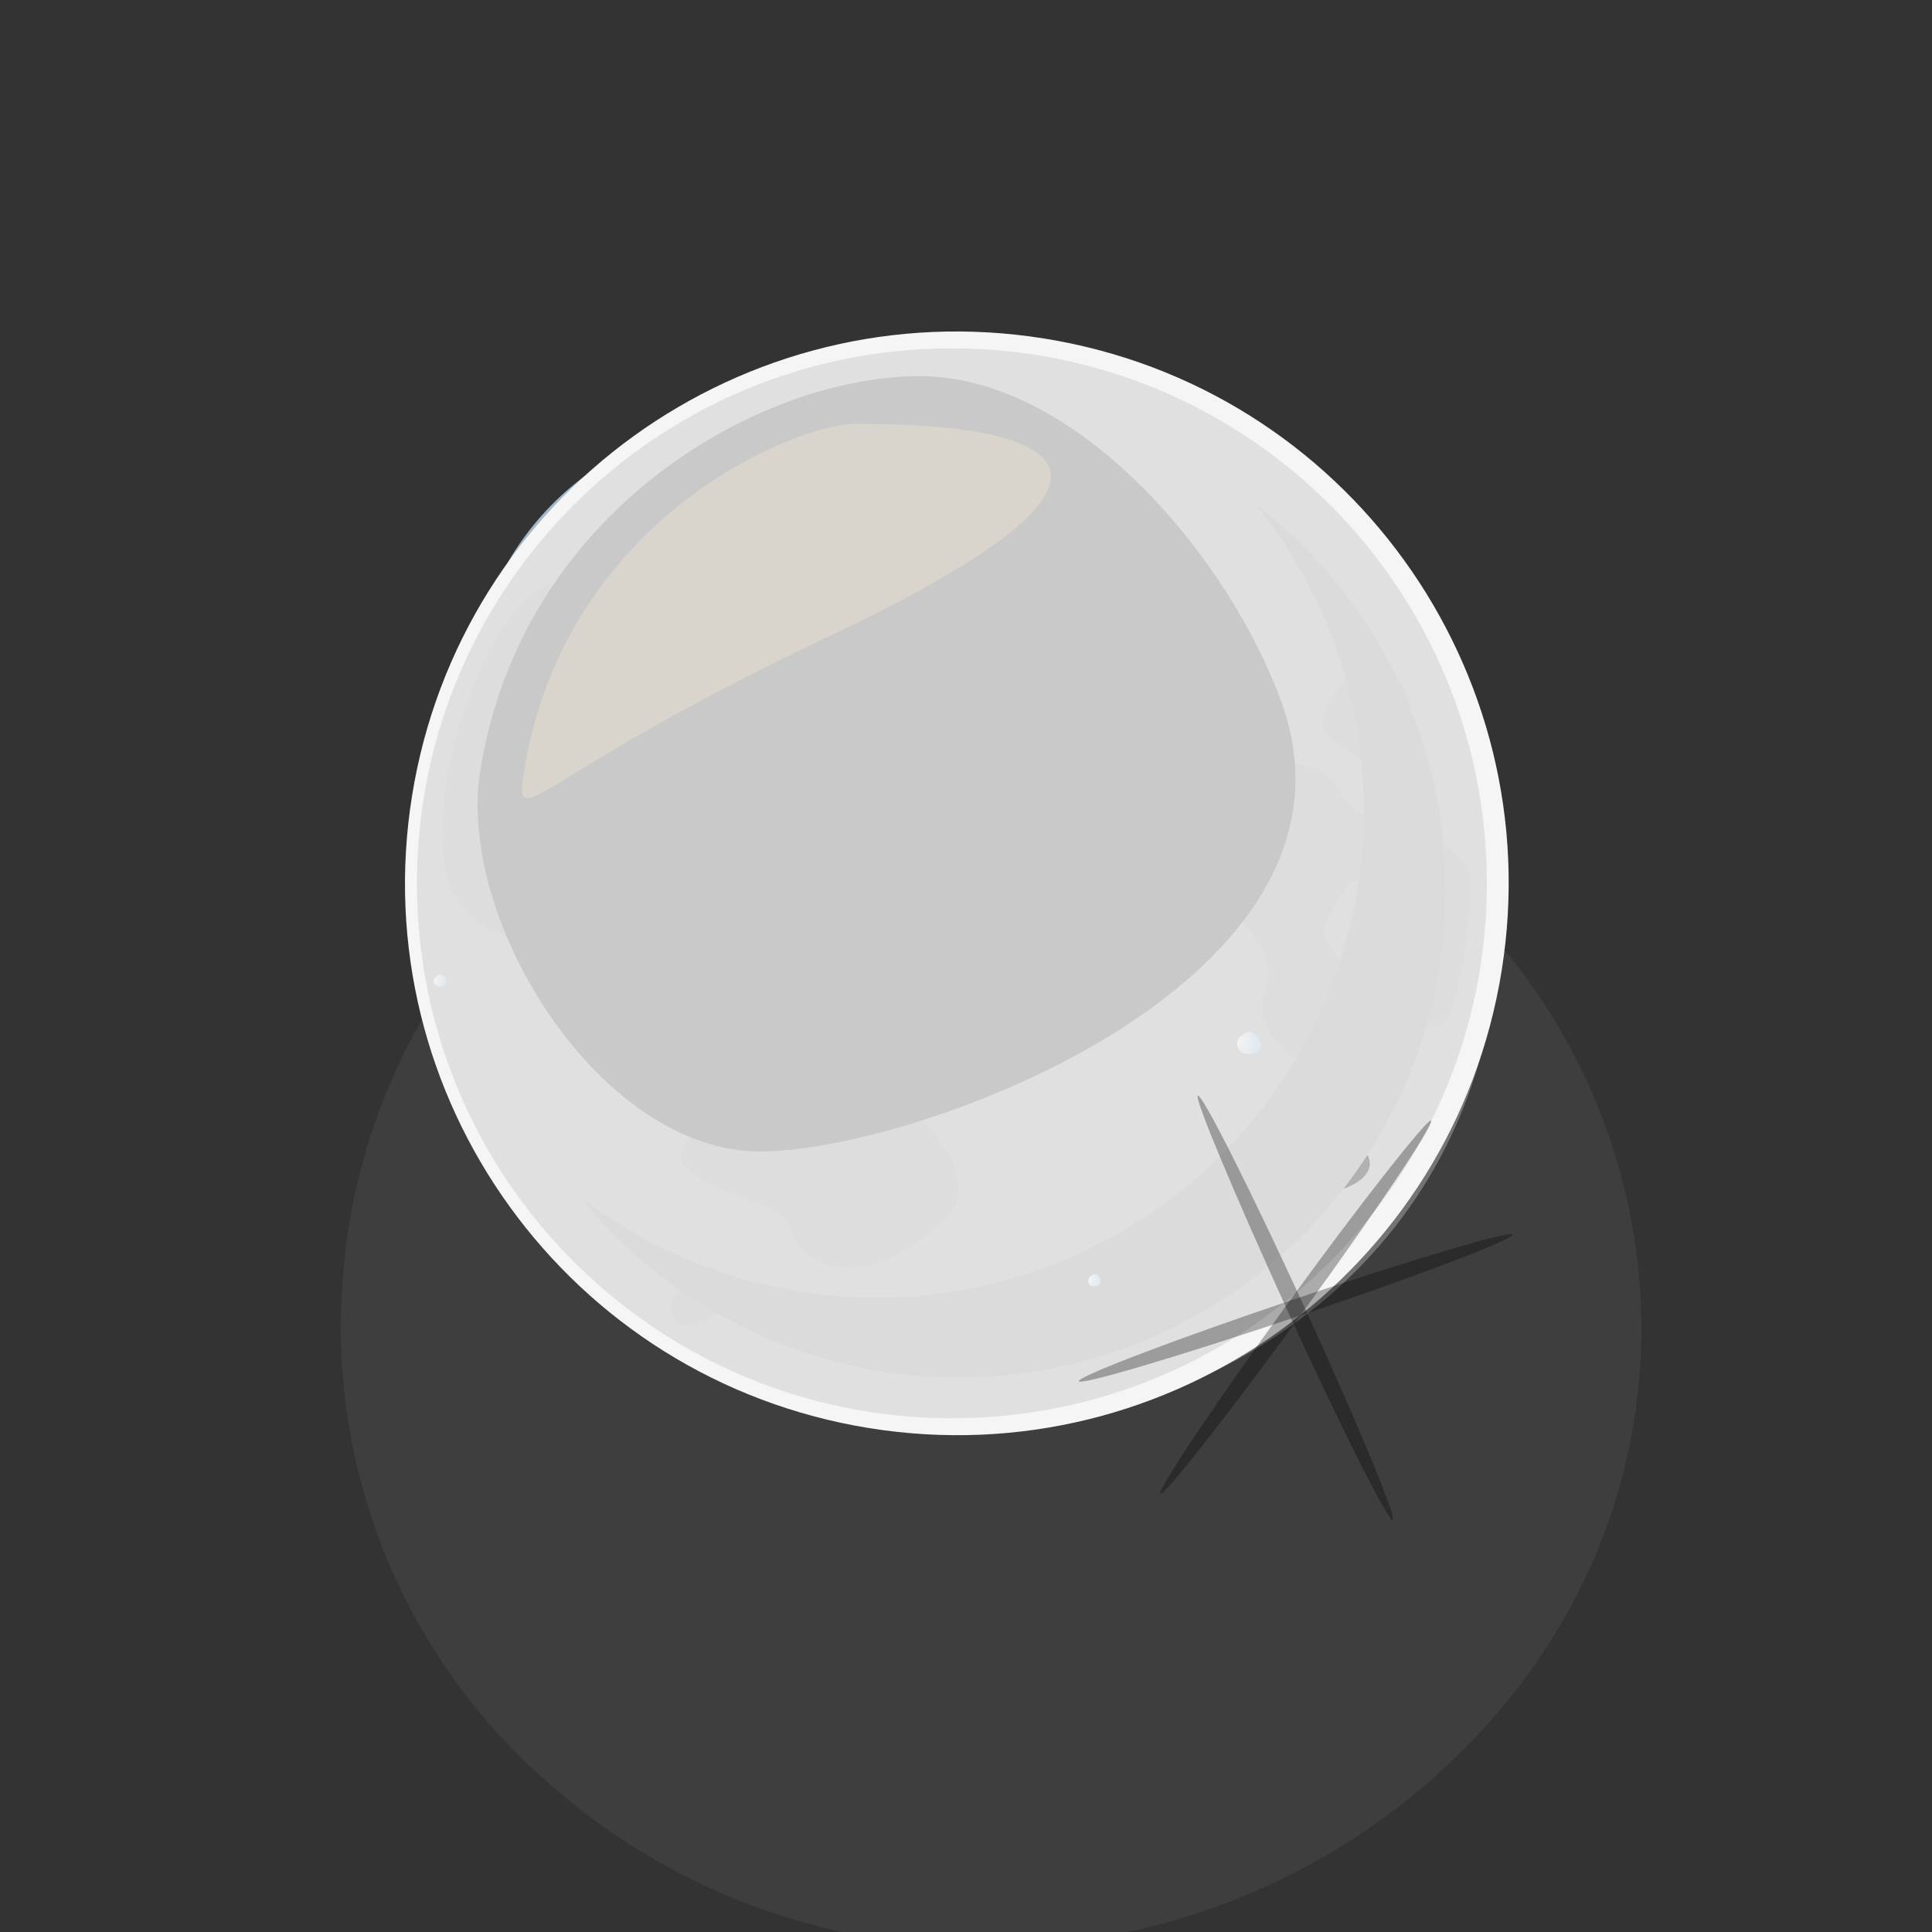 <svg width="220" height="220" viewBox="0 0 220 220" fill="none" xmlns="http://www.w3.org/2000/svg">
<rect x="0" y="0" width="220" height="220" fill="#333333" stroke="none"/>
<g clip-path="url(#clip0_1929_4147)">
<g style="mix-blend-mode:screen" opacity="0.87">
<path d="M86.746 47.213C95.428 47.093 103.896 49.916 110.77 55.221C114.869 58.12 118.23 61.942 120.58 66.379C122.93 70.816 124.204 75.743 124.3 80.763C124.203 85.785 122.928 90.715 120.578 95.155C118.228 99.595 114.868 103.422 110.77 106.327C103.896 111.655 95.421 114.501 86.724 114.401C78.06 114.169 69.8 110.69 63.58 104.655C60.353 101.535 57.791 97.794 56.048 93.658C54.305 89.521 53.417 85.075 53.438 80.587C53.409 75.738 54.46 70.944 56.515 66.553C58.57 62.161 61.577 58.283 65.318 55.199C71.364 50.211 78.91 47.399 86.746 47.213V47.213Z" fill="#B4CBDE"/>
</g>
<g style="mix-blend-mode:screen" opacity="0.9">
<path d="M87.275 48.268C95.848 48.173 104.189 51.05 110.881 56.408C114.708 59.247 117.831 62.927 120.01 67.165C122.188 71.403 123.362 76.085 123.443 80.85C123.361 85.62 122.186 90.308 120.008 94.553C117.83 98.798 114.708 102.487 110.881 105.336C104.174 110.666 95.841 113.531 87.275 113.454C78.772 113.308 70.638 109.952 64.505 104.06C61.374 101.03 58.887 97.398 57.193 93.383C55.5 89.369 54.634 85.053 54.649 80.696C54.622 75.964 55.652 71.286 57.666 67.003C59.68 62.721 62.625 58.943 66.287 55.946C72.218 51.094 79.614 48.388 87.275 48.268V48.268Z" fill="#BBD2E6"/>
</g>
<g style="mix-blend-mode:screen" opacity="0.94">
<path d="M87.802 49.301C96.262 49.255 104.47 52.183 110.99 57.573C114.545 60.36 117.431 63.906 119.437 67.953C121.443 71.999 122.519 76.443 122.584 80.959C122.522 85.475 121.446 89.919 119.435 93.963C117.425 98.007 114.531 101.548 110.968 104.323C104.461 109.722 96.257 112.652 87.802 112.595C79.445 112.495 71.441 109.205 65.428 103.399C62.397 100.466 59.989 96.951 58.348 93.065C56.708 89.179 55.868 85.001 55.88 80.783C55.838 76.152 56.841 71.572 58.814 67.382C60.787 63.192 63.679 59.501 67.276 56.583C73.103 51.914 80.335 49.348 87.802 49.301V49.301Z" fill="#C2DAEF"/>
</g>
<g style="mix-blend-mode:screen" opacity="0.97">
<path d="M88.331 50.358C96.685 50.328 104.769 53.312 111.101 58.762C114.433 61.442 117.122 64.835 118.97 68.692C120.817 72.549 121.776 76.771 121.776 81.048C121.776 85.324 120.817 89.546 118.97 93.403C117.122 97.26 114.433 100.653 111.101 103.334C104.78 108.787 96.701 111.772 88.353 111.738C80.156 111.77 72.267 108.614 66.353 102.938C63.406 100.084 61.066 96.665 59.474 92.884C57.883 89.103 57.072 85.04 57.091 80.938C57.05 76.434 58.029 71.979 59.952 67.906C61.876 63.834 64.696 60.249 68.201 57.42C73.914 52.847 81.014 50.357 88.331 50.358Z" fill="#C8E1F7"/>
</g>
<g style="mix-blend-mode:screen">
<path d="M120.867 81.159C120.841 85.173 119.965 89.137 118.297 92.789C116.628 96.44 114.205 99.697 111.187 102.345C105.053 107.852 97.1 110.9 88.857 110.903C80.807 110.951 73.056 107.857 67.253 102.279C64.406 99.513 62.148 96.202 60.613 92.542C59.078 88.883 58.298 84.951 58.321 80.983C58.321 64.109 71.983 51.393 88.857 51.393C97.1 51.395 105.053 54.443 111.187 59.951C114.207 62.601 116.631 65.862 118.299 69.517C119.968 73.173 120.843 77.14 120.867 81.159V81.159Z" fill="#CFE9FF"/>
</g>
<g style="mix-blend-mode:multiply" opacity="0.06">
<path d="M62.723 203.269C55.239 196.827 49.23 188.851 45.104 179.88C40.978 170.91 38.831 161.157 38.809 151.283C38.809 100.023 90.597 67.419 138.975 85.437C189.905 104.445 202.643 164.637 165.573 200.277C137.831 227.051 92.709 229.581 62.723 203.269Z" fill="#F5F5F5"/>
</g>
<g style="mix-blend-mode:multiply" opacity="0.69">
<path d="M94.446 160.864C69.256 155.078 49.434 134.464 49.434 107.272C49.434 69.74 83.292 43.472 119.834 49.456C157.234 55.704 178.882 91.102 167.508 123.816C157.41 152.922 125.246 167.97 94.446 160.864Z" fill="#8C8C8C"/>
</g>
<g style="mix-blend-mode:multiply" opacity="0.75">
<path d="M97.616 160.93C71.304 156.2 50.602 135.146 50.602 107.184C50.602 70.994 82.568 45.276 117.966 50.16C154.068 55.132 176.728 88.198 167.73 120.56C159.524 149.908 128.328 166.518 97.616 160.93Z" fill="#818181"/>
</g>
<g style="mix-blend-mode:multiply" opacity="0.81">
<path d="M100.805 160.995C73.349 157.321 51.547 135.717 51.547 107.073C51.547 72.269 81.819 47.189 116.051 50.863C150.789 54.581 174.593 85.271 167.927 117.105C161.679 146.893 131.451 165.109 100.805 160.995Z" fill="#777777"/>
</g>
<g style="mix-blend-mode:multiply" opacity="0.88">
<path d="M103.973 161.062C75.417 158.532 52.625 136.4 52.625 106.986C52.625 73.546 81.093 49.148 114.225 51.568C147.621 54.098 172.613 82.368 168.213 113.762C163.901 143.88 134.597 163.768 103.973 161.062Z" fill="#6C6C6C"/>
</g>
<g style="mix-blend-mode:multiply" opacity="0.94">
<path d="M107.14 161.107C77.506 159.831 53.68 136.907 53.68 106.877C53.68 74.801 80.366 51.063 112.2 52.273C144.034 53.483 170.5 79.377 168.322 110.419C166.188 140.801 137.786 162.449 107.14 161.107Z" fill="#626262"/>
</g>
<g style="mix-blend-mode:multiply">
<path d="M168.518 107.073C168.518 137.763 140.996 161.171 110.306 161.171C79.616 161.171 54.734 137.455 54.734 106.765C54.734 76.075 79.616 52.953 110.306 52.953C140.996 52.953 168.518 76.383 168.518 107.073Z" fill="#575757"/>
</g>
<path d="M170.991 110.568C176.503 76.307 153.198 44.065 118.937 38.553C84.677 33.041 52.434 56.346 46.922 90.606C41.41 124.867 64.715 157.109 98.976 162.621C133.236 168.134 165.478 144.828 170.991 110.568Z" fill="url(#paint0_radial_1929_4147)"/>
<path d="M108.395 161.502C142.039 161.502 169.313 134.228 169.313 100.584C169.313 66.94 142.039 39.666 108.395 39.666C74.751 39.666 47.477 66.94 47.477 100.584C47.477 134.228 74.751 161.502 108.395 161.502Z" fill="url(#paint1_radial_1929_4147)"/>
<g style="mix-blend-mode:multiply">
<path d="M62.349 66.726C65.055 65.78 71.919 70.928 71.259 73.854C70.599 76.78 68.751 80.058 71.259 80.454C73.767 80.85 78.035 75.57 78.035 71.346C78.035 67.122 83.909 61.248 87.165 62.216C90.421 63.184 90.179 68.662 92.709 67.43C95.239 66.198 92.049 61.248 96.295 59.95C100.541 58.652 116.491 64.196 117.789 70.202C119.087 76.208 121.705 84.04 119.417 85.602C117.129 87.164 125.335 101.002 128.217 100.606C135.939 99.44 131.803 114.598 128.217 116.886C124.631 119.174 112.575 126.324 108.417 120.472C104.259 114.62 92.709 115.896 97.967 120.472C103.225 125.048 111.805 133.342 108.417 137.742C104.017 143.528 92.731 148.39 89.849 139.37C88.837 136.18 72.601 134.772 79.201 128.92C85.801 123.068 80.169 110.022 77.001 114.906C73.833 119.79 65.275 123.046 63.977 113.608C62.679 104.17 55.309 109.362 51.393 101.2C47.477 93.038 54.649 69.432 62.349 66.726Z" fill="#DDDDDD"/>
</g>
<g style="mix-blend-mode:multiply">
<path d="M137.72 77.44C131.516 77.22 130.548 69.96 128.282 70.84C126.016 71.72 122.738 79.64 122.738 85.492C122.738 91.344 131.208 96.25 136.092 93.324C140.976 90.398 141.724 77.594 137.72 77.44Z" fill="#DDDDDD"/>
</g>
<g style="mix-blend-mode:multiply">
<path d="M155.629 76.472C152.395 76.758 148.809 82.654 151.735 84.282C154.661 85.91 156.619 88.836 158.907 87.868C161.195 86.9 162.801 75.812 155.629 76.472Z" fill="#DDDDDD"/>
</g>
<g style="mix-blend-mode:multiply">
<path d="M143.903 88.001C144.607 86.043 150.745 86.835 152.065 89.431C152.773 90.644 153.725 91.696 154.861 92.522C155.997 93.347 157.293 93.928 158.665 94.227C160.293 94.227 167.465 96.273 167.465 100.519C167.465 104.765 166.145 116.139 163.879 116.799C161.613 117.459 154.309 112.245 155.827 109.627C157.345 107.009 155.827 107.427 155.827 101.905C155.827 96.383 150.481 104.435 150.745 106.041C151.317 109.737 159.853 115.171 155.827 120.055C151.801 124.939 142.055 118.757 143.991 113.213C145.927 107.669 140.427 104.083 136.841 100.519C133.255 96.955 141.967 93.479 143.903 88.001Z" fill="#DDDDDD"/>
</g>
<g style="mix-blend-mode:multiply">
<path d="M103.201 54.647C100.231 54.999 99.835 59.883 104.059 58.761C108.283 57.639 107.799 54.097 103.201 54.647Z" fill="#DDDDDD"/>
</g>
<path d="M96.801 95.788C99.001 94.688 105.843 96.998 100.277 100.584C94.711 104.17 91.015 98.714 96.801 95.788Z" fill="#E0E0E0"/>
<path d="M109.231 146.74C107.713 147.708 107.383 151.932 111.013 150.37C115.435 148.434 112.861 144.408 109.231 146.74Z" fill="#E0E0E0"/>
<g style="mix-blend-mode:multiply">
<path d="M121 56.913C119.614 57.617 112.376 60.059 116.82 61.313C118.844 61.885 127.578 60.873 126.808 58.849C126.581 58.317 126.243 57.839 125.818 57.447C125.392 57.055 124.888 56.758 124.34 56.575C123.791 56.392 123.209 56.328 122.634 56.386C122.058 56.444 121.501 56.624 121 56.913V56.913Z" fill="#DDDDDD"/>
</g>
<path d="M132.637 123.2C132.065 122.056 124.98 122.826 127.4 126.06C129.82 129.294 129.755 126.324 131.097 126.83C133.803 127.798 133.077 124.058 132.637 123.2Z" fill="#E0E0E0"/>
<g style="mix-blend-mode:multiply">
<path d="M87.384 126.193C87.384 126.193 85.954 123.773 84.766 126.193C83.578 128.613 88 135.895 90.2 133.937C92.4 131.979 91.674 127.183 90.2 127.469C89.663 127.495 89.127 127.393 88.638 127.171C88.148 126.949 87.718 126.614 87.384 126.193V126.193Z" fill="#DDDDDD"/>
</g>
<path d="M79.531 145.816C74.845 147.07 75.725 152.614 80.081 150.458C84.437 148.302 80.543 145.552 79.531 145.816Z" fill="#DDDDDD"/>
<g style="mix-blend-mode:multiply">
<path d="M128.216 149.711C125.532 150.415 125.818 153.121 128.216 151.911C130.614 150.701 128.788 149.601 128.216 149.711Z" fill="#DDDDDD"/>
</g>
<g style="mix-blend-mode:screen" opacity="0.4">
<path d="M153.075 129.799C147.993 131.141 149.137 137.367 153.845 135.013C158.553 132.659 154.175 129.425 153.075 129.799Z" fill="#6B6B6B"/>
</g>
<path d="M65.65 109.537C63.34 109.317 64.418 118.557 69.192 117.589C73.966 116.621 78.344 112.771 69.962 112.771C65.32 112.771 67.234 109.669 65.65 109.537Z" fill="#A8A8A8"/>
<g style="mix-blend-mode:multiply">
<path d="M73.504 74.426C73.504 74.426 69.412 79.398 72.844 78.32C76.276 77.242 76.1 71.434 73.504 74.426Z" fill="#DDDDDD"/>
</g>
<path d="M85.799 64.02C83.797 64.548 80.365 67.1 83.599 68.42C86.833 69.74 89.297 63.074 85.799 64.02Z" fill="#D1D1D1"/>
<g style="mix-blend-mode:multiply">
<path d="M142.626 56.98C151.303 67.498 155.802 80.843 155.267 94.467C154.731 108.091 149.198 121.041 139.723 130.846C130.248 140.65 117.494 146.622 103.896 147.622C90.298 148.623 76.808 144.581 66 136.268C70.942 142.377 77.125 147.367 84.14 150.906C91.155 154.446 98.842 156.455 106.692 156.801C114.542 157.147 122.376 155.822 129.675 152.913C136.975 150.004 143.573 145.578 149.033 139.928C154.494 134.278 158.692 127.532 161.349 120.138C164.007 112.743 165.064 104.869 164.45 97.035C163.836 89.202 161.565 81.588 157.787 74.698C154.01 67.808 148.812 61.799 142.538 57.069L142.626 56.98Z" fill="#DBDBDB"/>
</g>
<g style="mix-blend-mode:soft-light">
<path d="M54.671 87.846C51.987 105.006 68.443 131.12 86.527 131.12C104.611 131.12 157.279 111.54 145.927 79.97C140.031 63.646 122.783 42.834 104.699 42.834C86.615 42.834 59.401 58.036 54.671 87.846Z" fill="#C9C9C9"/>
</g>
<g style="mix-blend-mode:screen" opacity="0.3">
<path d="M94.38 72.468C61.138 88.198 58.498 95.282 59.642 88C64.218 58.96 90.64 48.268 97.35 48.268C104.06 48.268 145.75 48.158 94.38 72.468Z" fill="#FFF1D4"/>
</g>
<path d="M142.011 120.01C141.788 120.008 141.57 119.94 141.385 119.816C141.2 119.691 141.055 119.515 140.968 119.309C140.882 119.104 140.857 118.877 140.898 118.657C140.939 118.438 141.043 118.235 141.197 118.074C141.923 117.37 142.605 117.26 143.221 118.074C144.101 119.306 143.441 120.01 142.011 120.01Z" fill="url(#paint2_radial_1929_4147)"/>
<path d="M49.986 112.353C49.864 112.347 49.746 112.304 49.648 112.231C49.55 112.157 49.477 112.056 49.436 111.94C49.396 111.824 49.392 111.699 49.423 111.581C49.454 111.463 49.52 111.356 49.612 111.275C50.03 110.879 50.316 110.813 50.668 111.275C51.02 111.737 50.778 112.353 49.986 112.353Z" fill="url(#paint3_radial_1929_4147)"/>
<path d="M124.519 146.476C124.395 146.474 124.274 146.434 124.173 146.362C124.072 146.29 123.995 146.189 123.952 146.073C123.909 145.956 123.902 145.83 123.933 145.709C123.963 145.589 124.03 145.481 124.123 145.398C124.541 145.002 124.849 144.936 125.179 145.398C125.509 145.86 125.399 146.476 124.519 146.476Z" fill="url(#paint4_radial_1929_4147)"/>
<path style="mix-blend-mode:color-dodge" opacity="0.3" d="M172.24 140.58C172.416 141.108 161.504 145.266 147.864 149.864C134.224 154.462 123.026 157.784 122.85 157.278C122.674 156.772 133.586 152.592 147.226 147.994C160.866 143.396 172.064 140.074 172.24 140.58Z" fill="url(#paint5_radial_1929_4147)"/>
<path style="mix-blend-mode:color-dodge" opacity="0.3" d="M162.954 127.6C163.394 127.93 156.838 137.72 148.324 149.446C139.81 161.172 132.55 170.39 132.132 170.082C131.714 169.774 138.248 159.984 146.762 148.258C155.276 136.532 162.536 127.38 162.954 127.6Z" fill="url(#paint6_radial_1929_4147)"/>
<path style="mix-blend-mode:color-dodge" opacity="0.3" d="M136.4 124.761C136.884 124.541 142.252 135.167 148.39 148.521C154.528 161.875 159.082 172.875 158.598 173.095C158.114 173.315 152.79 162.799 146.652 149.335C140.514 135.871 135.96 124.981 136.4 124.761Z" fill="url(#paint7_radial_1929_4147)"/>
</g>
<defs>
<radialGradient id="paint0_radial_1929_4147" cx="0" cy="0" r="1" gradientUnits="userSpaceOnUse" gradientTransform="translate(84.983 64.142) scale(99.374 99.374)">
<stop stop-color="#F5F5F5"/>
<stop offset="1" stop-color="#F5F5F5"/>
</radialGradient>
<radialGradient id="paint1_radial_1929_4147" cx="0" cy="0" r="1" gradientUnits="userSpaceOnUse" gradientTransform="translate(85.163 65.252) scale(96.338 96.338)">
<stop stop-color="#E0E0E0"/>
<stop offset="1" stop-color="#E0E0E0"/>
</radialGradient>
<radialGradient id="paint2_radial_1929_4147" cx="0" cy="0" r="1" gradientUnits="userSpaceOnUse" gradientTransform="translate(140.801 118.58) scale(3.036)">
<stop stop-color="#F5F5F5"/>
<stop offset="1" stop-color="#DCE7F0"/>
</radialGradient>
<radialGradient id="paint3_radial_1929_4147" cx="0" cy="0" r="1" gradientUnits="userSpaceOnUse" gradientTransform="translate(49.37 111.561) scale(1.65 1.65)">
<stop stop-color="#F5F5F5"/>
<stop offset="1" stop-color="#DCE7F0"/>
</radialGradient>
<radialGradient id="paint4_radial_1929_4147" cx="0" cy="0" r="1" gradientUnits="userSpaceOnUse" gradientTransform="translate(123.903 145.684) scale(1.65 1.65)">
<stop stop-color="#F5F5F5"/>
<stop offset="1" stop-color="#DCE7F0"/>
</radialGradient>
<radialGradient id="paint5_radial_1929_4147" cx="0" cy="0" r="1" gradientUnits="userSpaceOnUse" gradientTransform="translate(587.276 -611.181) rotate(-18.616) scale(25.979 1.065)">
<stop stop-color="#545454"/>
<stop offset="0.13" stop-color="#3F3F3F"/>
<stop offset="0.35" stop-color="#232323"/>
<stop offset="0.56" stop-color="#101010"/>
<stop offset="0.78" stop-color="#040404"/>
<stop offset="1"/>
</radialGradient>
<radialGradient id="paint6_radial_1929_4147" cx="0" cy="0" r="1" gradientUnits="userSpaceOnUse" gradientTransform="translate(259.775 918.326) rotate(-53.807) scale(26.332 0.934)">
<stop stop-color="#545454"/>
<stop offset="0.13" stop-color="#3F3F3F"/>
<stop offset="0.35" stop-color="#232323"/>
<stop offset="0.56" stop-color="#101010"/>
<stop offset="0.78" stop-color="#040404"/>
<stop offset="1"/>
</radialGradient>
<radialGradient id="paint7_radial_1929_4147" cx="0" cy="0" r="1" gradientUnits="userSpaceOnUse" gradientTransform="translate(587.259 702.663) rotate(-114.814) scale(26.576 0.924)">
<stop stop-color="#545454"/>
<stop offset="0.13" stop-color="#3F3F3F"/>
<stop offset="0.35" stop-color="#232323"/>
<stop offset="0.56" stop-color="#101010"/>
<stop offset="0.78" stop-color="#040404"/>
<stop offset="1"/>
</radialGradient>
<clipPath id="clip0_1929_4147">
<rect width="220" height="220" fill="white"/>
</clipPath>
</defs>
</svg>
